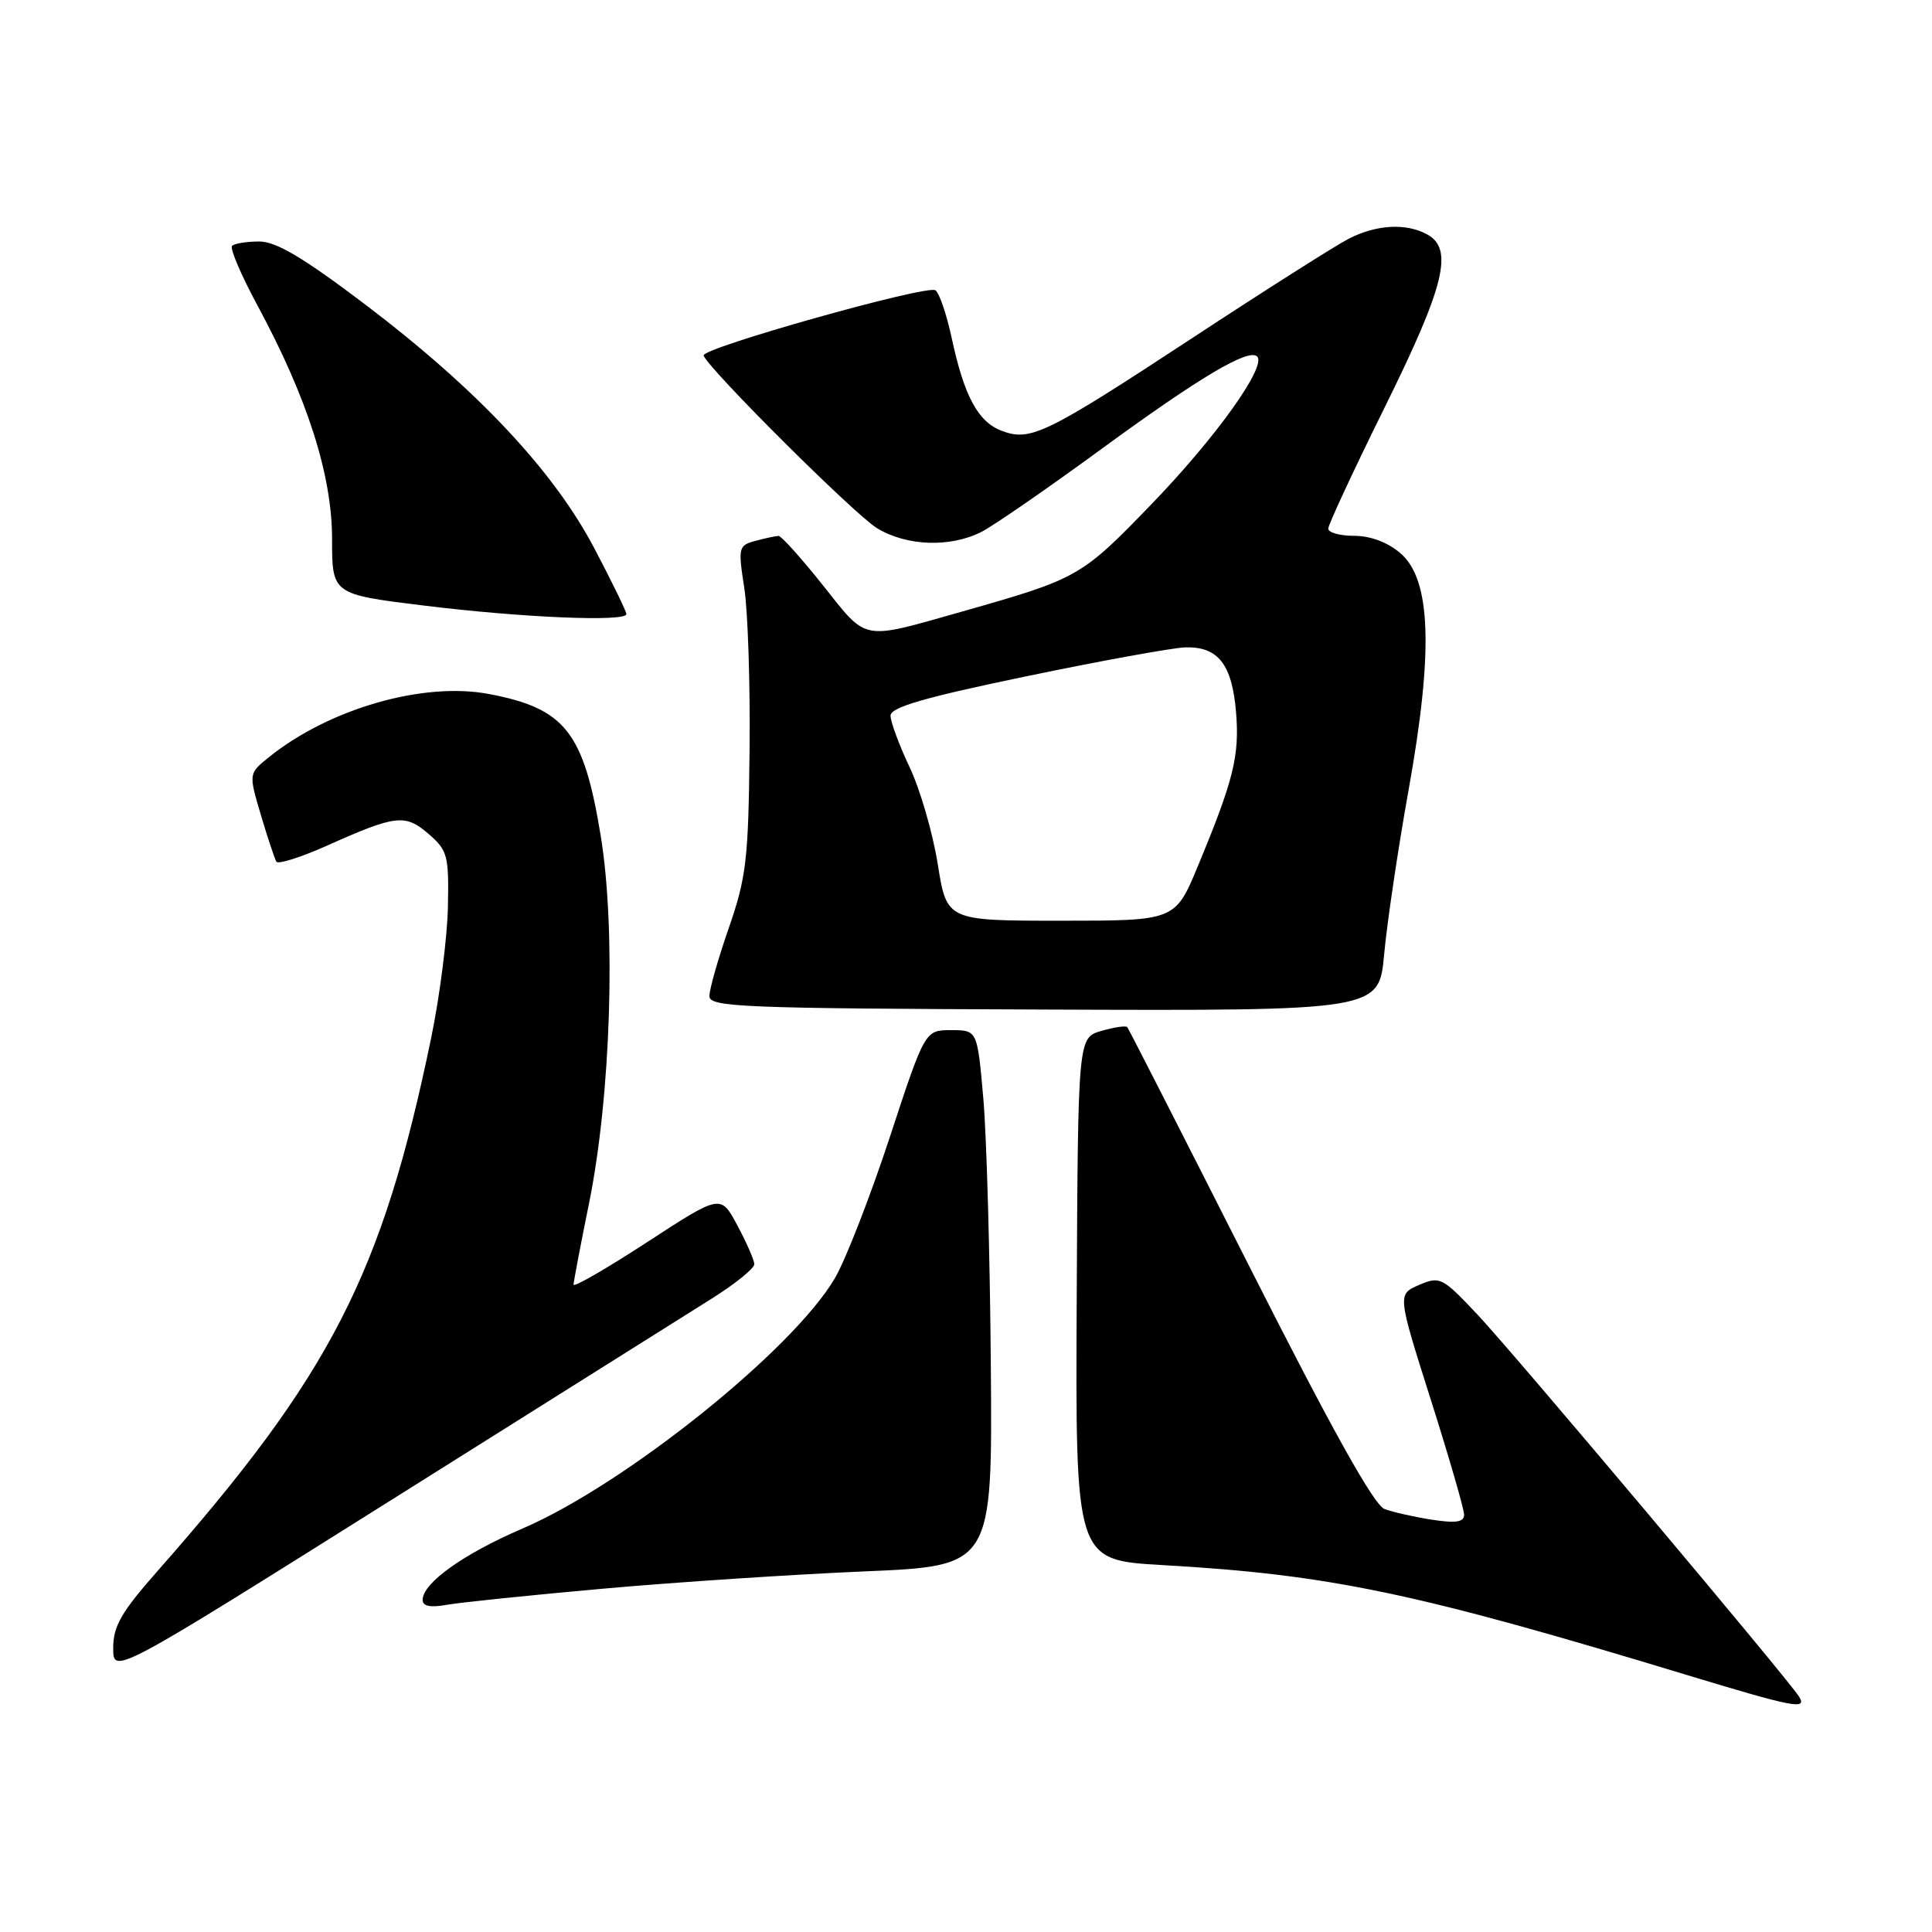 <?xml version="1.0" encoding="UTF-8" standalone="no"?>
<!DOCTYPE svg PUBLIC "-//W3C//DTD SVG 1.1//EN" "http://www.w3.org/Graphics/SVG/1.1/DTD/svg11.dtd" >
<svg xmlns="http://www.w3.org/2000/svg" xmlns:xlink="http://www.w3.org/1999/xlink" version="1.1" viewBox="0 0 256 256">
 <g >
 <path fill="currentColor"
d=" M 238.39 224.82 C 236.98 222.54 200.70 179.44 195.84 174.26 C 191.11 169.23 190.80 169.08 188.04 170.26 C 185.16 171.50 185.16 171.50 189.58 185.44 C 192.01 193.10 194.00 199.97 194.00 200.70 C 194.00 201.69 192.94 201.86 189.75 201.37 C 187.41 201.01 184.59 200.37 183.47 199.96 C 182.07 199.45 176.52 189.51 165.57 167.86 C 156.84 150.61 149.55 136.32 149.37 136.10 C 149.18 135.88 147.64 136.11 145.94 136.60 C 142.84 137.50 142.84 137.50 142.67 172.11 C 142.50 206.72 142.50 206.72 154.00 207.38 C 176.23 208.65 187.54 211.02 223.50 221.94 C 237.72 226.25 239.49 226.59 238.39 224.82 Z  M 94.25 172.11 C 97.41 170.13 99.98 168.05 99.95 167.50 C 99.93 166.95 98.92 164.64 97.70 162.37 C 95.50 158.24 95.50 158.24 85.75 164.59 C 80.39 168.08 76.00 170.62 76.00 170.22 C 76.01 169.82 76.92 165.00 78.04 159.50 C 80.95 145.18 81.65 123.19 79.59 110.70 C 77.34 96.99 74.88 93.87 64.79 91.96 C 56.10 90.31 43.64 93.89 35.63 100.33 C 32.94 102.50 32.94 102.50 34.57 108.00 C 35.47 111.03 36.40 113.81 36.62 114.18 C 36.85 114.55 39.84 113.61 43.27 112.08 C 52.47 107.96 53.68 107.82 56.79 110.50 C 59.31 112.68 59.49 113.36 59.35 120.17 C 59.27 124.20 58.27 132.04 57.12 137.59 C 50.64 168.88 43.84 182.12 20.88 208.16 C 16.07 213.62 15.00 215.47 15.00 218.37 C 15.00 221.91 15.00 221.91 51.75 198.82 C 71.96 186.11 91.09 174.10 94.25 172.11 Z  M 80.00 210.50 C 89.62 209.64 105.15 208.62 114.50 208.22 C 131.50 207.50 131.50 207.50 131.29 181.00 C 131.18 166.43 130.73 150.45 130.29 145.50 C 129.50 136.50 129.50 136.50 126.03 136.50 C 122.56 136.50 122.56 136.50 117.88 150.75 C 115.30 158.58 112.04 166.96 110.63 169.36 C 105.06 178.88 82.79 196.72 69.23 202.54 C 61.40 205.91 56.00 209.76 56.00 212.00 C 56.00 212.83 57.03 213.04 59.25 212.64 C 61.04 212.32 70.38 211.36 80.00 210.50 Z  M 183.41 126.42 C 183.79 122.29 185.24 112.51 186.64 104.70 C 189.95 86.30 189.63 76.80 185.58 73.32 C 183.89 71.86 181.60 71.00 179.44 71.00 C 177.55 71.00 176.00 70.57 176.00 70.05 C 176.00 69.52 179.38 62.27 183.50 53.93 C 191.46 37.84 192.65 32.95 189.07 31.04 C 186.26 29.53 182.36 29.76 178.70 31.64 C 176.94 32.55 167.62 38.46 158.00 44.78 C 138.52 57.57 136.53 58.53 132.72 57.08 C 129.58 55.89 127.76 52.49 126.10 44.77 C 125.42 41.61 124.45 38.78 123.94 38.46 C 122.75 37.73 92.87 46.14 93.23 47.11 C 93.90 48.92 113.23 68.17 116.20 69.98 C 120.15 72.39 125.97 72.58 130.10 70.45 C 131.75 69.59 138.92 64.64 146.02 59.44 C 158.99 49.96 165.46 46.12 166.58 47.24 C 167.86 48.53 161.15 57.92 152.67 66.71 C 143.26 76.46 142.92 76.65 127.50 81.03 C 114.00 84.85 115.00 85.04 109.07 77.59 C 106.19 73.97 103.53 71.01 103.16 71.01 C 102.80 71.02 101.43 71.31 100.13 71.66 C 97.84 72.27 97.79 72.52 98.62 77.90 C 99.10 80.98 99.42 90.70 99.32 99.50 C 99.17 113.86 98.89 116.26 96.58 122.93 C 95.16 127.01 94.00 131.08 94.00 131.98 C 94.00 133.45 98.15 133.62 138.36 133.77 C 182.73 133.94 182.73 133.94 183.41 126.42 Z  M 83.00 81.37 C 83.00 81.02 81.09 77.10 78.75 72.65 C 73.36 62.39 63.25 51.63 48.49 40.42 C 40.23 34.16 36.60 32.00 34.36 32.00 C 32.69 32.00 31.07 32.26 30.75 32.58 C 30.43 32.90 31.95 36.46 34.12 40.48 C 40.74 52.75 44.00 62.96 44.00 71.41 C 44.00 78.75 44.00 78.75 56.25 80.25 C 69.24 81.85 83.00 82.42 83.00 81.37 Z  M 124.26 114.51 C 123.60 110.39 121.93 104.61 120.53 101.66 C 119.14 98.72 118.00 95.64 118.00 94.83 C 118.00 93.72 122.47 92.42 136.01 89.61 C 145.91 87.55 155.39 85.83 157.07 85.78 C 161.40 85.66 163.25 88.02 163.78 94.34 C 164.26 100.15 163.47 103.33 158.73 114.75 C 155.72 122.00 155.72 122.00 140.59 122.00 C 125.45 122.00 125.45 122.00 124.26 114.51 Z "/>
</g>
</svg>